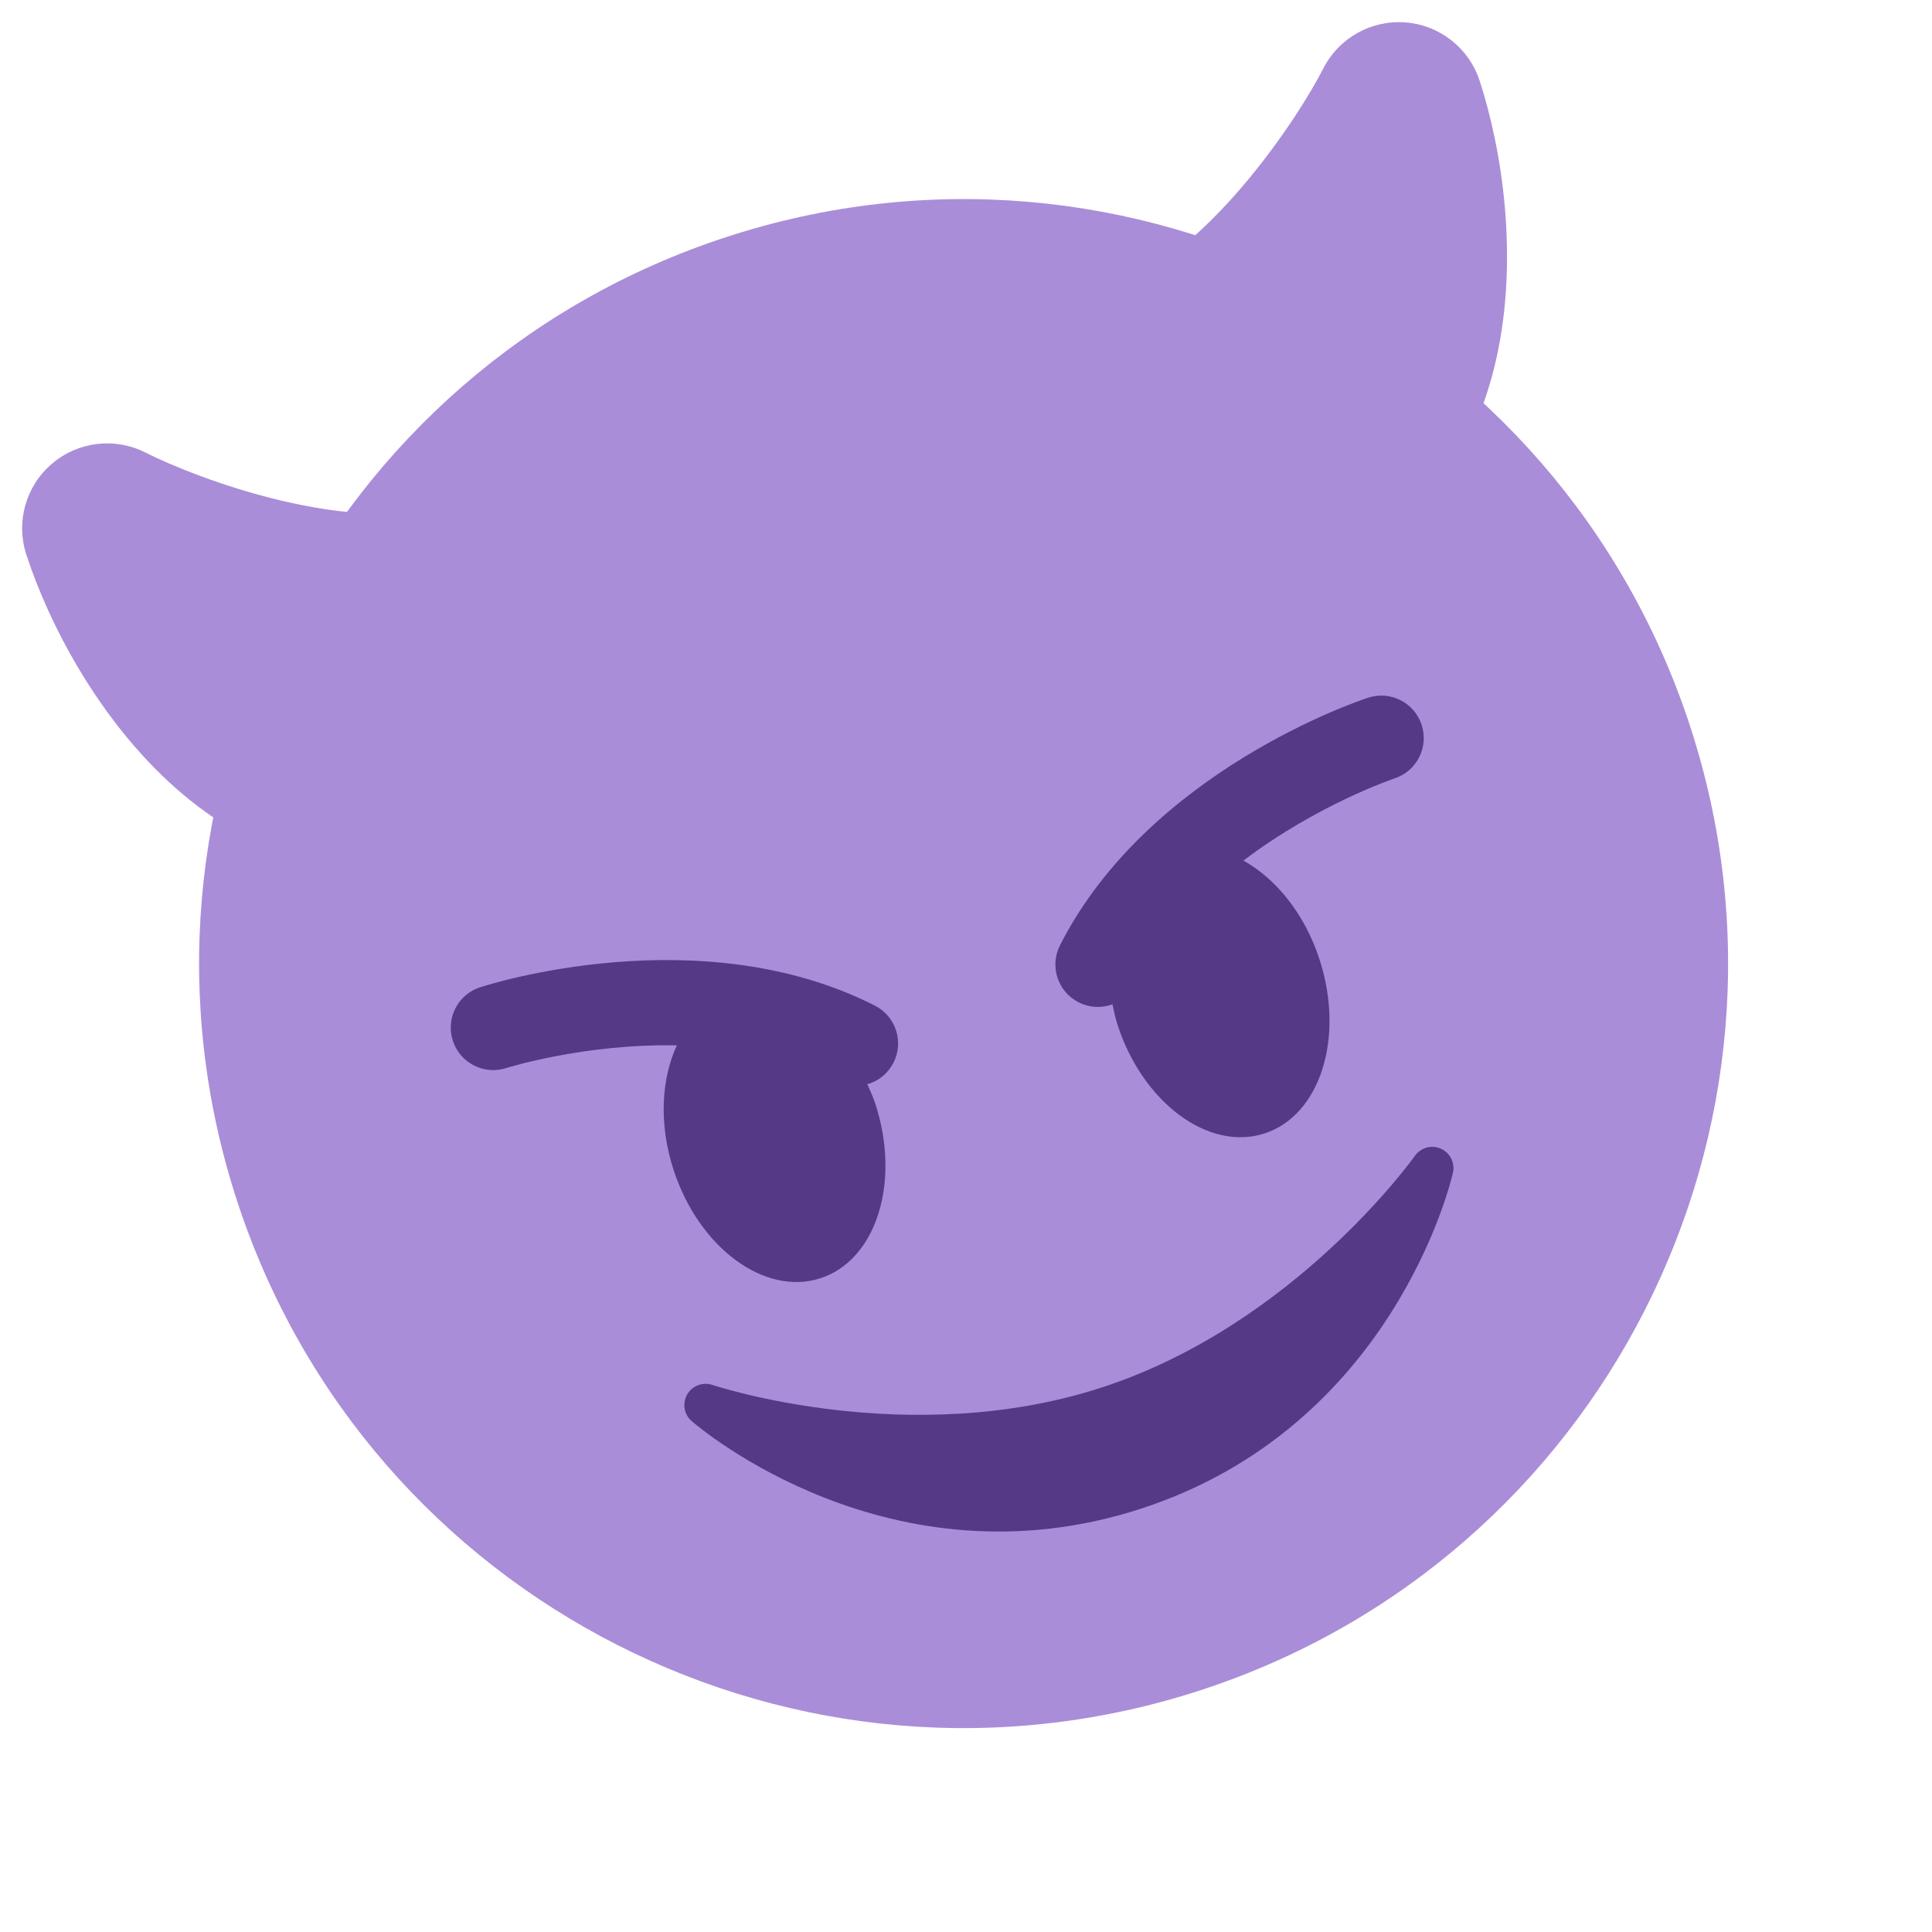 <svg xmlns="http://www.w3.org/2000/svg" viewBox="0 0 91 91" fill="none">
<path d="M56.547 79.613C75.45 73.449 85.777 53.129 79.613 34.226C73.449 15.323 53.129 4.997 34.226 11.16C15.324 17.324 4.997 37.644 11.161 56.547C17.324 75.45 37.645 85.777 56.547 79.613Z" fill="#AA8DD8"/>
<path d="M21.495 23.727C16.589 25.326 9.259 22.529 6.855 21.318C5.415 20.585 3.669 20.794 2.443 21.846C1.212 22.897 0.738 24.585 1.24 26.124C3.385 32.701 10.62 44.102 22.652 40.178C24.091 39.709 25.144 38.465 25.368 36.966L26.691 28.12C26.896 26.749 26.377 25.37 25.317 24.474C24.26 23.58 22.812 23.297 21.495 23.727ZM66.201 1.056C64.582 0.93 63.059 1.788 62.325 3.233C61.189 5.465 56.841 12.201 51.918 13.806C50.6 14.236 49.599 15.318 49.272 16.665C48.945 18.011 49.339 19.433 50.311 20.42L56.594 26.786C57.659 27.863 59.24 28.248 60.681 27.778C72.714 23.854 71.837 10.38 69.693 3.803C69.191 2.265 67.813 1.18 66.201 1.056V1.056Z" fill="#AA8DD8"/>
<path d="M67.867 54.105C67.429 53.909 66.917 54.055 66.642 54.444C66.585 54.523 60.982 62.39 51.897 65.352C42.835 68.307 33.647 65.264 33.556 65.232C33.105 65.081 32.607 65.268 32.367 65.681C32.13 66.095 32.217 66.622 32.577 66.933C32.956 67.262 41.945 74.908 53.757 71.056C65.569 67.205 68.325 55.729 68.435 55.241C68.542 54.775 68.305 54.299 67.867 54.105V54.105ZM41.208 47.366C33.001 43.194 23.031 46.366 22.611 46.503C21.561 46.845 20.988 47.972 21.33 49.02C21.67 50.07 22.799 50.647 23.849 50.306C23.904 50.288 27.523 49.154 31.879 49.238C31.148 50.823 31.025 52.954 31.725 55.101C32.924 58.778 36.023 61.062 38.649 60.206C41.275 59.349 42.432 55.678 41.233 52.001C41.125 51.67 40.986 51.366 40.848 51.059C40.873 51.051 40.9 51.057 40.922 51.05C41.409 50.891 41.835 50.546 42.085 50.054C42.586 49.068 42.194 47.867 41.208 47.366V47.366ZM64.443 32.862C64.023 32.999 54.102 36.314 49.928 44.522C49.428 45.508 49.819 46.71 50.805 47.211C51.297 47.461 51.844 47.488 52.331 47.33C52.356 47.322 52.373 47.301 52.395 47.294C52.468 47.621 52.533 47.95 52.641 48.28C53.84 51.958 56.939 54.242 59.565 53.385C62.191 52.529 63.348 48.858 62.148 45.18C61.449 43.033 60.093 41.385 58.568 40.535C62.038 37.9 65.63 36.682 65.687 36.664C66.734 36.32 67.305 35.189 66.961 34.14C66.618 33.093 65.492 32.52 64.443 32.862V32.862Z" fill="#553986"/>
</svg>